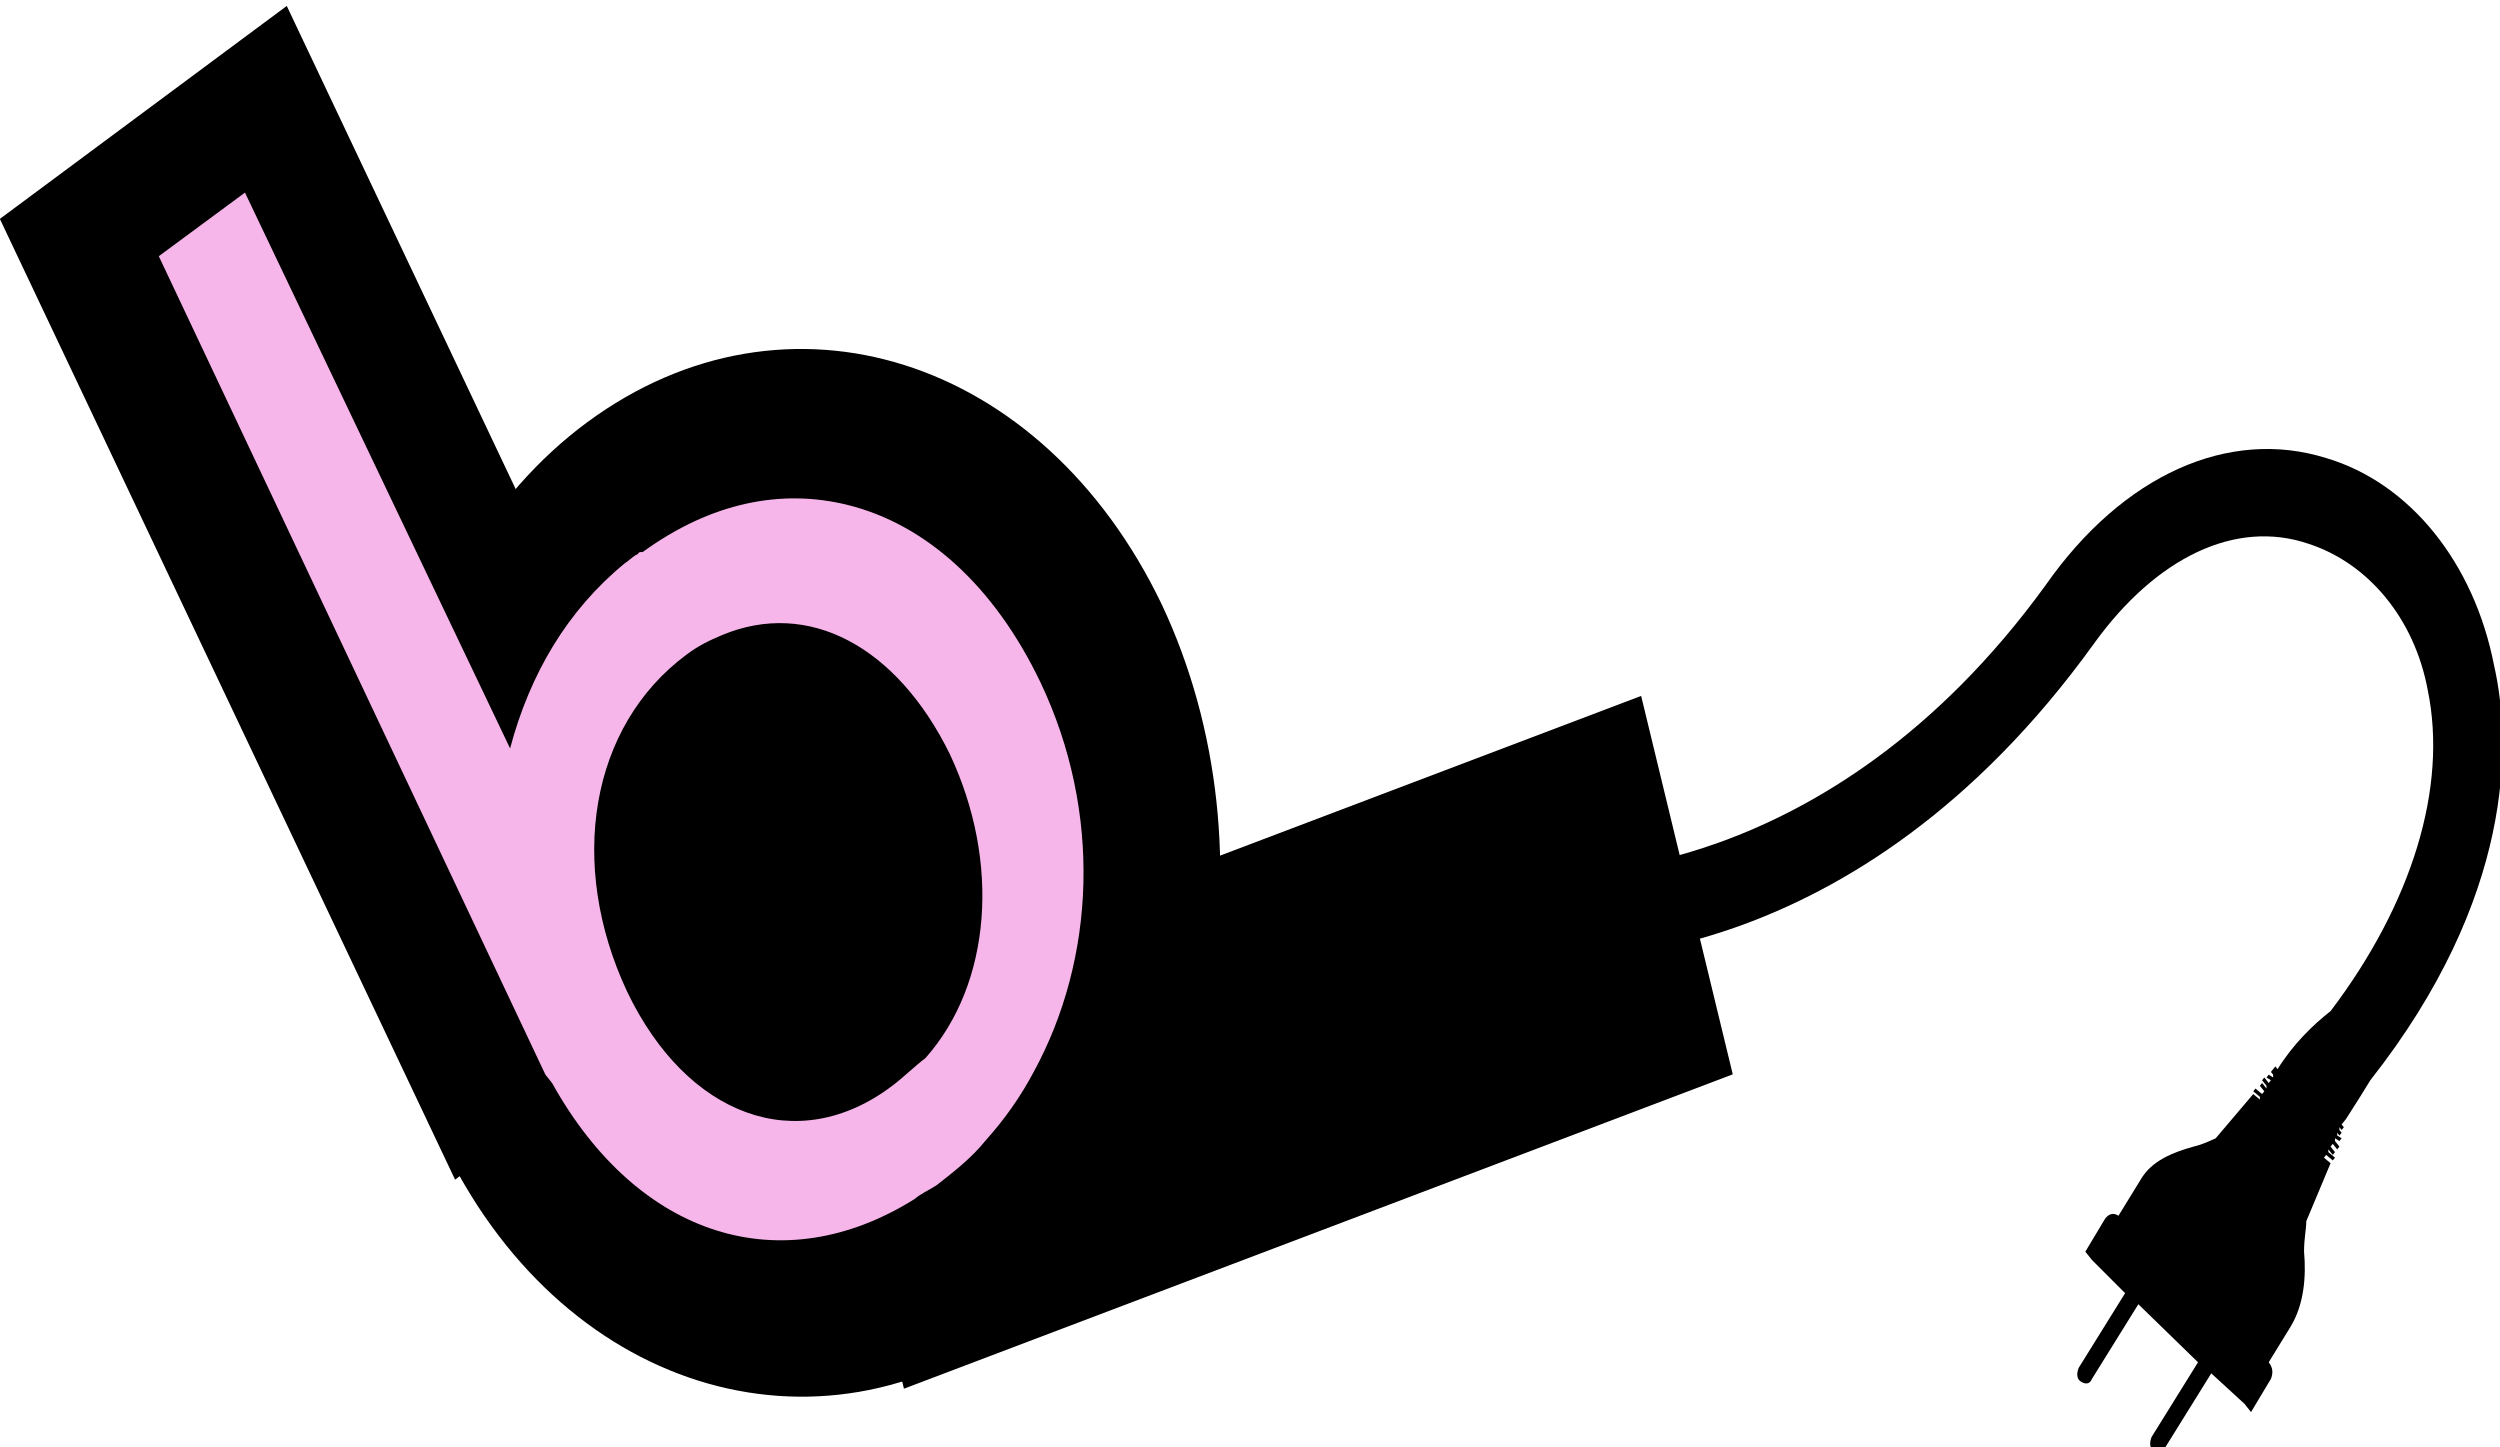 <?xml version="1.0" encoding="UTF-8" standalone="no"?>
<!-- Generator: Adobe Illustrator 22.0.1, SVG Export Plug-In . SVG Version: 6.00 Build 0)  -->

<svg
   xmlns:dc="http://purl.org/dc/elements/1.1/"
   xmlns:cc="http://creativecommons.org/ns#"
   xmlns:rdf="http://www.w3.org/1999/02/22-rdf-syntax-ns#"
   xmlns:svg="http://www.w3.org/2000/svg"
   xmlns="http://www.w3.org/2000/svg"
   xmlns:sodipodi="http://sodipodi.sourceforge.net/DTD/sodipodi-0.dtd"
   xmlns:inkscape="http://www.inkscape.org/namespaces/inkscape"
   version="1.1"
   id="Layer_1"
   x="0px"
   y="0px"
   viewBox="0 0 71.062 41.136"
   xml:space="preserve"
   sodipodi:docname="Blowdry-1.svg"
   inkscape:version="0.92.3 (2405546, 2018-03-11)"
   width="7.106"
   height="4.114"><defs
   id="defs22" /><sodipodi:namedview
   pagecolor="#ffffff"
   bordercolor="#666666"
   borderopacity="1"
   objecttolerance="10"
   gridtolerance="10"
   guidetolerance="10"
   inkscape:pageopacity="0"
   inkscape:pageshadow="2"
   inkscape:window-width="958"
   inkscape:window-height="1008"
   id="namedview20"
   showgrid="false"
   viewbox-width="68.5"
   viewbox-height="37"
   scale-x="9.9"
   height="15"
   inkscape:zoom="20.647887"
   inkscape:cx="2.4831147"
   inkscape:cy="0.50261401"
   inkscape:window-x="-7"
   inkscape:window-y="0"
   inkscape:window-maximized="0"
   inkscape:current-layer="Layer_1"
   fit-margin-top="0"
   fit-margin-left="0"
   fit-margin-right="0"
   fit-margin-bottom="0" />
<style
   type="text/css"
   id="style51">
	.st0{font-family:'GillSans-Light';}
	.st1{font-size:34.254px;}
	.st2{letter-spacing:10;}
	.st3{letter-spacing:8;}
	.st4{fill:black;}
	.st5{fill:#f6b6ea;}
</style>

<g
   id="g83"
   transform="matrix(0.628,0,0,0.786,-231.049,-203.604)">
	<g
   id="g73">
		<g
   id="g71">
			<path
   class="st4"
   d="m 473.2,275.6 c -4.4,-1.1 -9.2,0.6 -12.7,4.6 -9.9,10.9 -22,10.4 -22.1,10.4 l -0.2,3.1 c 0.6,0 13.6,0.7 24.5,-11.4 2.8,-3.1 6.4,-4.5 9.7,-3.6 2.7,0.7 4.8,2.7 5.4,5.3 0.9,3.5 -0.7,7.7 -4.4,11.6 -0.8,0.5 -1.7,1.2 -2.4,2.1 l -0.1,-0.1 -0.1,0.1 0.1,0.1 c 0,0 0,0 0,0 v 0 0 l -0.1,-0.1 -0.1,0.1 0.1,0.1 v 0.1 l -0.2,-0.1 -0.1,0.1 0.2,0.1 -0.1,0.1 -0.2,-0.2 -0.1,0.1 0.2,0.2 v 0.1 l -0.2,-0.2 -0.1,0.1 0.2,0.2 -0.1,0.1 -0.3,-0.2 -0.1,0.1 0.3,0.2 v 0.1 l -0.3,-0.2 -1.7,1.6 c -0.3,0.1 -0.5,0.2 -1,0.3 -0.9,0.2 -1.9,0.5 -2.4,1.2 l -1,1.3 c -0.2,-0.1 -0.4,-0.1 -0.6,0.1 l -0.9,1.2 0.3,0.3 1.5,1.2 -2.1,2.7 c -0.1,0.2 -0.1,0.4 0.1,0.5 0.2,0.1 0.4,0.1 0.5,-0.1 l 2.1,-2.7 2.7,2.1 -2.1,2.7 c -0.1,0.2 -0.1,0.4 0.1,0.5 0.2,0.1 0.4,0.1 0.5,-0.1 l 2.1,-2.7 1.5,1.1 0.3,0.3 0.9,-1.2 c 0.1,-0.2 0.1,-0.4 -0.1,-0.6 l 1,-1.3 c 0.6,-0.8 0.7,-1.8 0.6,-2.7 0,-0.5 0.1,-0.8 0.1,-1.1 l 1.1,-2.1 -0.3,-0.2 0.1,-0.1 0.3,0.2 0.1,-0.1 -0.3,-0.2 v -0.1 l 0.2,0.2 0.1,-0.1 -0.2,-0.2 0.1,-0.1 0.2,0.2 0.1,-0.1 -0.2,-0.2 v -0.1 l 0.2,0.1 0.1,-0.1 -0.2,-0.1 V 300 l 0.1,0.1 0.1,-0.1 -0.1,-0.1 v -0.1 l 0.1,0.1 0.1,-0.1 -0.1,-0.1 0.2,-0.2 v 0 c 0.4,-0.5 0.8,-1 1.1,-1.4 6.5,-6.6 6.4,-12.2 5.6,-15 -0.9,-3.7 -3.8,-6.6 -7.6,-7.5 z"
   id="path69"
   inkscape:connector-curvature="0"
   style="fill:#000000" />
		</g>
	</g>
	
		<rect
   x="406"
   y="289.4"
   transform="matrix(0.957,-0.29,0.29,0.957,-67.788,136.354)"
   class="st4"
   width="39.2"
   height="14.3"
   id="rect75"
   style="fill:#000000" />
	<path
   class="st4"
   d="m 420.5,280.9 c 5.3,9 2.4,20.7 -6.6,26 -9,5.3 -20.7,2.4 -26,-6.6 -5.3,-9 -2.4,-20.7 6.6,-26 9,-5.3 20.6,-2.4 26,6.6 z"
   id="path77"
   inkscape:connector-curvature="0"
   style="fill:#000000" />
	
		<rect
   x="377.2"
   y="260.2"
   transform="matrix(0.86,-0.51,0.51,0.86,-89.188,235.551)"
   class="st4"
   width="15.1"
   height="40.4"
   id="rect79"
   style="fill:#000000" />
	<path
   class="st5"
   d="m 415,283.7 c -2.1,-3.5 -5.2,-5.7 -8.7,-6.4 -3,-0.6 -6.2,-0.1 -9.3,1.7 0,0 0,0 -0.1,0 0,0 0,0 0,0 -0.1,0 -0.1,0.1 -0.2,0.1 -0.2,0.1 -0.3,0.2 -0.5,0.3 -2.6,1.7 -4.3,4 -5.2,6.7 l -12,-20.1 -3.9,2.3 17.5,29.6 c 0.1,0.1 0.2,0.2 0.3,0.3 3.9,5.6 10.4,7.2 16.4,4.2 0.3,-0.2 0.6,-0.3 1,-0.5 0,0 0,0 0,0 0,0 0,0 0,0 0.8,-0.5 1.6,-1 2.2,-1.6 0.9,-0.8 1.6,-1.6 2.2,-2.5 2.8,-4.1 3.1,-9.4 0.3,-14.1 z m -6.7,14.6 c -4.3,2.6 -9.3,1.1 -12,-3.4 -2.7,-4.6 -1.7,-9.6 2.7,-12.2 0.5,-0.3 1,-0.5 1.6,-0.7 3.9,-1.3 7.9,0.4 10.3,4.3 2.3,3.9 1.9,8.3 -1.1,11 -0.5,0.3 -1,0.7 -1.5,1 z"
   id="path81"
   inkscape:connector-curvature="0"
   style="fill:#f6b6ea" />
</g>
</svg>
